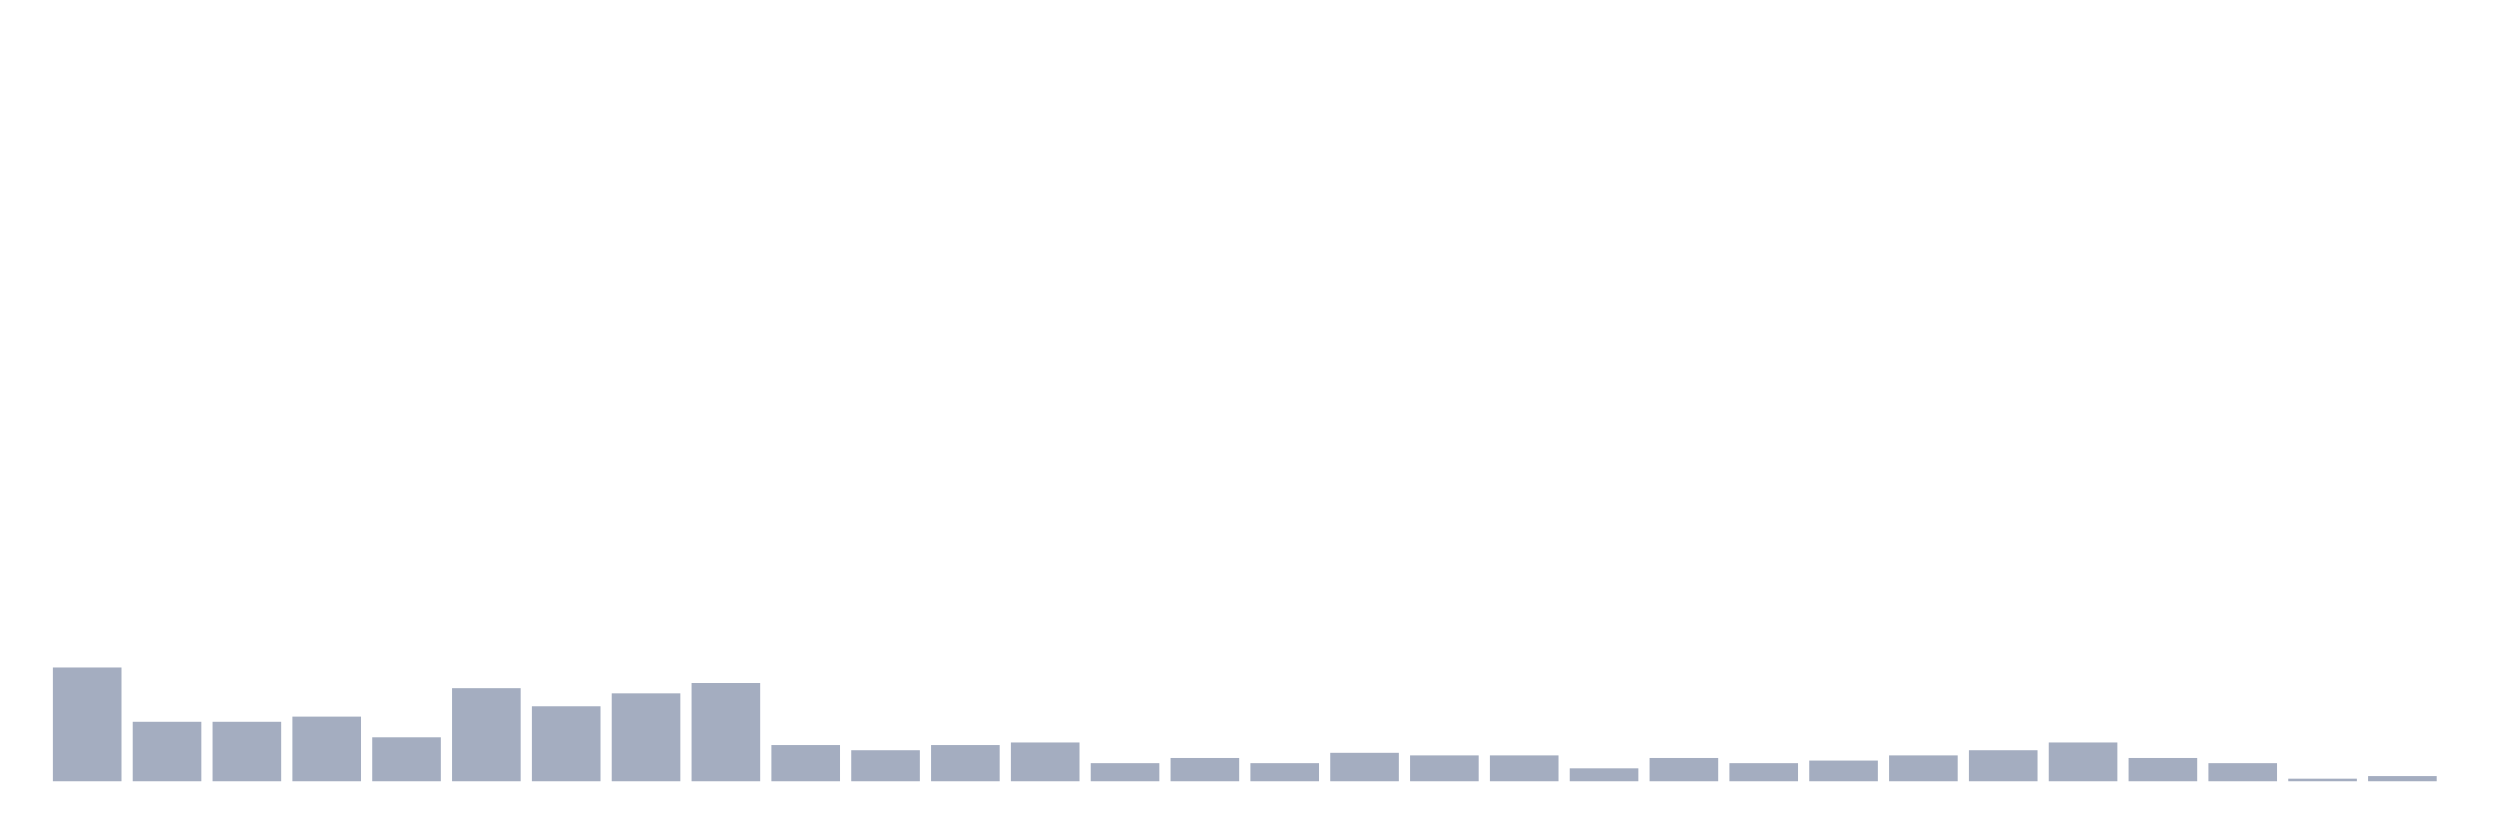 <svg xmlns="http://www.w3.org/2000/svg" viewBox="0 0 480 160"><g transform="translate(10,10)"><rect class="bar" x="0.153" width="13.175" y="118.156" height="21.844" fill="rgb(164,173,192)"></rect><rect class="bar" x="15.482" width="13.175" y="128.582" height="11.418" fill="rgb(164,173,192)"></rect><rect class="bar" x="30.81" width="13.175" y="128.582" height="11.418" fill="rgb(164,173,192)"></rect><rect class="bar" x="46.138" width="13.175" y="127.589" height="12.411" fill="rgb(164,173,192)"></rect><rect class="bar" x="61.466" width="13.175" y="131.56" height="8.44" fill="rgb(164,173,192)"></rect><rect class="bar" x="76.794" width="13.175" y="122.128" height="17.872" fill="rgb(164,173,192)"></rect><rect class="bar" x="92.123" width="13.175" y="125.603" height="14.397" fill="rgb(164,173,192)"></rect><rect class="bar" x="107.451" width="13.175" y="123.121" height="16.879" fill="rgb(164,173,192)"></rect><rect class="bar" x="122.779" width="13.175" y="121.135" height="18.865" fill="rgb(164,173,192)"></rect><rect class="bar" x="138.107" width="13.175" y="133.05" height="6.95" fill="rgb(164,173,192)"></rect><rect class="bar" x="153.436" width="13.175" y="134.043" height="5.957" fill="rgb(164,173,192)"></rect><rect class="bar" x="168.764" width="13.175" y="133.05" height="6.95" fill="rgb(164,173,192)"></rect><rect class="bar" x="184.092" width="13.175" y="132.553" height="7.447" fill="rgb(164,173,192)"></rect><rect class="bar" x="199.42" width="13.175" y="136.525" height="3.475" fill="rgb(164,173,192)"></rect><rect class="bar" x="214.748" width="13.175" y="135.532" height="4.468" fill="rgb(164,173,192)"></rect><rect class="bar" x="230.077" width="13.175" y="136.525" height="3.475" fill="rgb(164,173,192)"></rect><rect class="bar" x="245.405" width="13.175" y="134.539" height="5.461" fill="rgb(164,173,192)"></rect><rect class="bar" x="260.733" width="13.175" y="135.035" height="4.965" fill="rgb(164,173,192)"></rect><rect class="bar" x="276.061" width="13.175" y="135.035" height="4.965" fill="rgb(164,173,192)"></rect><rect class="bar" x="291.39" width="13.175" y="137.518" height="2.482" fill="rgb(164,173,192)"></rect><rect class="bar" x="306.718" width="13.175" y="135.532" height="4.468" fill="rgb(164,173,192)"></rect><rect class="bar" x="322.046" width="13.175" y="136.525" height="3.475" fill="rgb(164,173,192)"></rect><rect class="bar" x="337.374" width="13.175" y="136.028" height="3.972" fill="rgb(164,173,192)"></rect><rect class="bar" x="352.702" width="13.175" y="135.035" height="4.965" fill="rgb(164,173,192)"></rect><rect class="bar" x="368.031" width="13.175" y="134.043" height="5.957" fill="rgb(164,173,192)"></rect><rect class="bar" x="383.359" width="13.175" y="132.553" height="7.447" fill="rgb(164,173,192)"></rect><rect class="bar" x="398.687" width="13.175" y="135.532" height="4.468" fill="rgb(164,173,192)"></rect><rect class="bar" x="414.015" width="13.175" y="136.525" height="3.475" fill="rgb(164,173,192)"></rect><rect class="bar" x="429.344" width="13.175" y="139.504" height="0.496" fill="rgb(164,173,192)"></rect><rect class="bar" x="444.672" width="13.175" y="139.007" height="0.993" fill="rgb(164,173,192)"></rect></g></svg>
